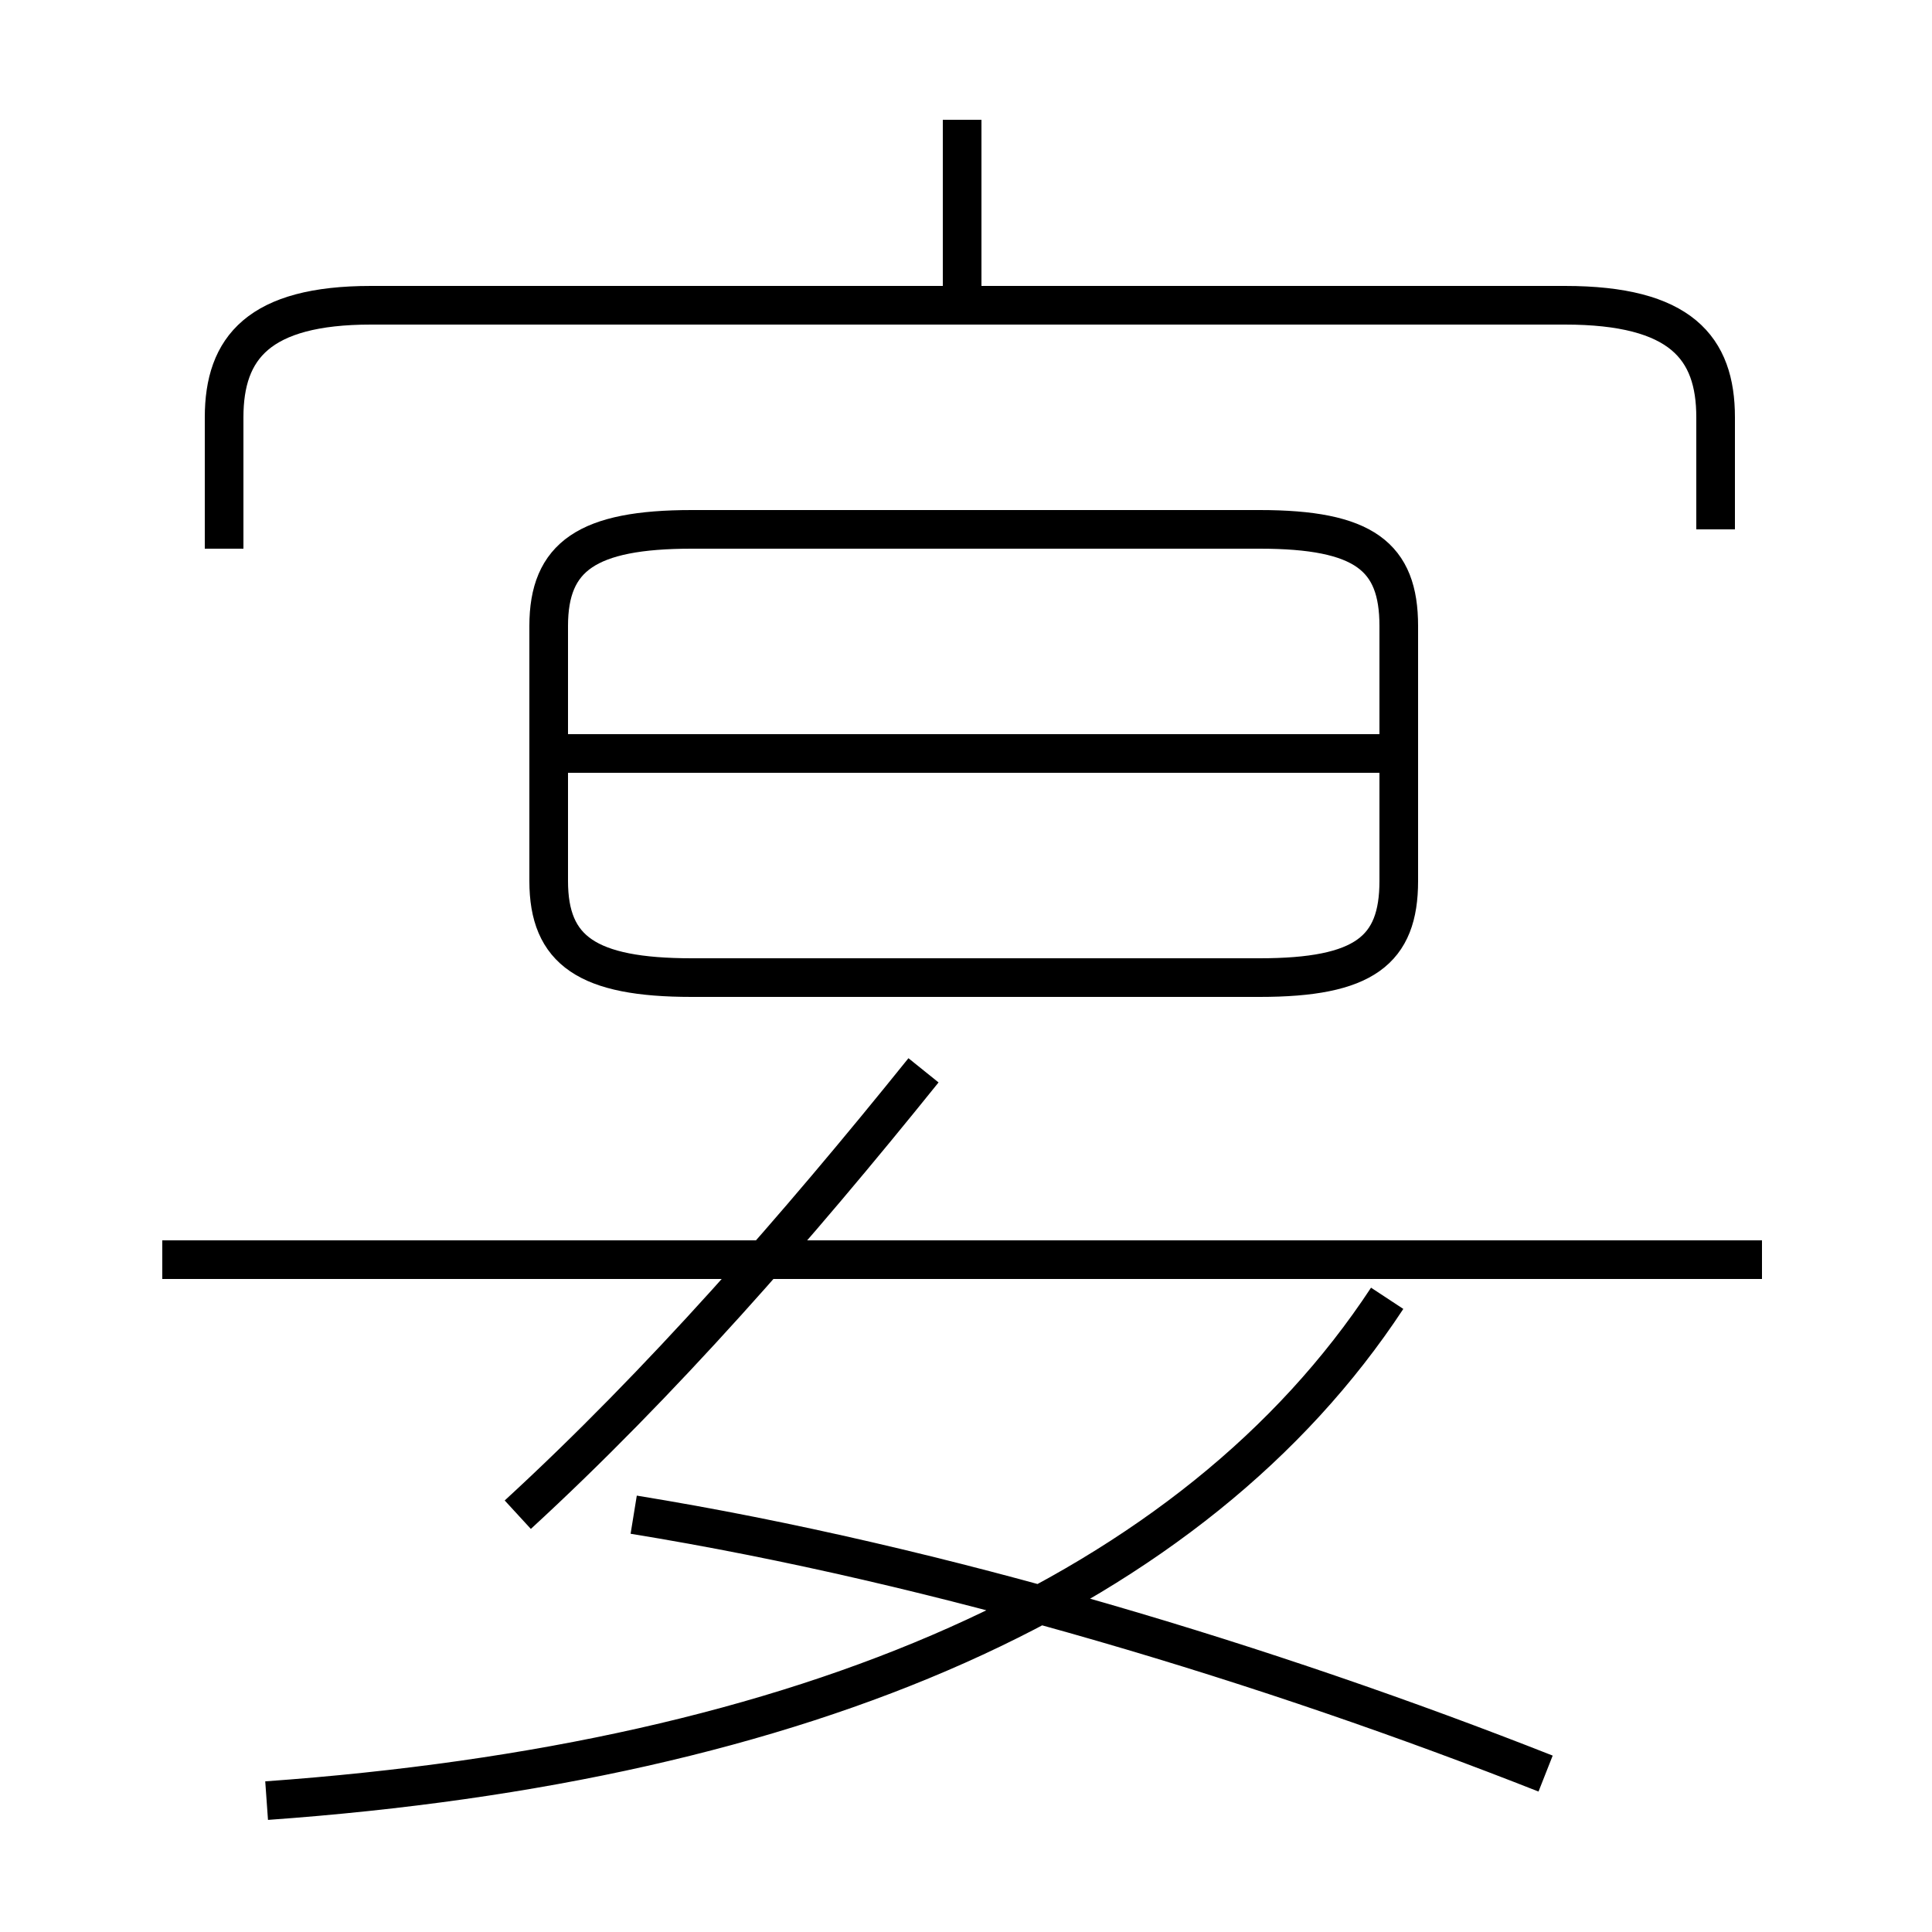 <?xml version='1.0' encoding='utf8'?>
<svg viewBox="0.0 -6.0 50.0 50.0" version="1.1" xmlns="http://www.w3.org/2000/svg">
<rect x="0.0" y="-6.0" width="50.0" height="50.0" fill="#808080" stroke="none"/>
<rect x="-1000" y="-1000" width="2000" height="2000" stroke="white" fill="white"/>
<g style="fill:white;stroke:#000000;  stroke-width:1">
<path d="M 6.9 2.6 C 20.9 1.6 30.9 -2.8 35.9 -10.4 M 13.4 -4.8 C 17.1 -8.2 20.6 -12.2 23.9 -16.3 M 40.0 1.9 C 32.9 -0.9 24.4 -3.5 16.4 -4.8 M 45.6 -11.4 L 4.2 -11.4 M 44.4 -30.3 L 44.4 -33.2 C 44.4 -35.0 43.5 -36.1 40.5 -36.1 L 9.6 -36.1 C 6.7 -36.1 5.8 -35.0 5.8 -33.2 L 5.8 -29.8 M 35.9 -24.5 L 14.2 -24.5 M 17.9 -18.7 L 32.6 -18.7 C 35.3 -18.7 36.2 -19.4 36.2 -21.2 L 36.2 -27.8 C 36.2 -29.6 35.3 -30.3 32.6 -30.3 L 17.9 -30.3 C 15.2 -30.3 14.2 -29.6 14.2 -27.8 L 14.2 -21.2 C 14.2 -19.4 15.2 -18.7 17.9 -18.7 Z M 24.9 -36.2 L 24.9 -40.9" transform="translate(0.0, 38.0)" />
</g>
</svg>